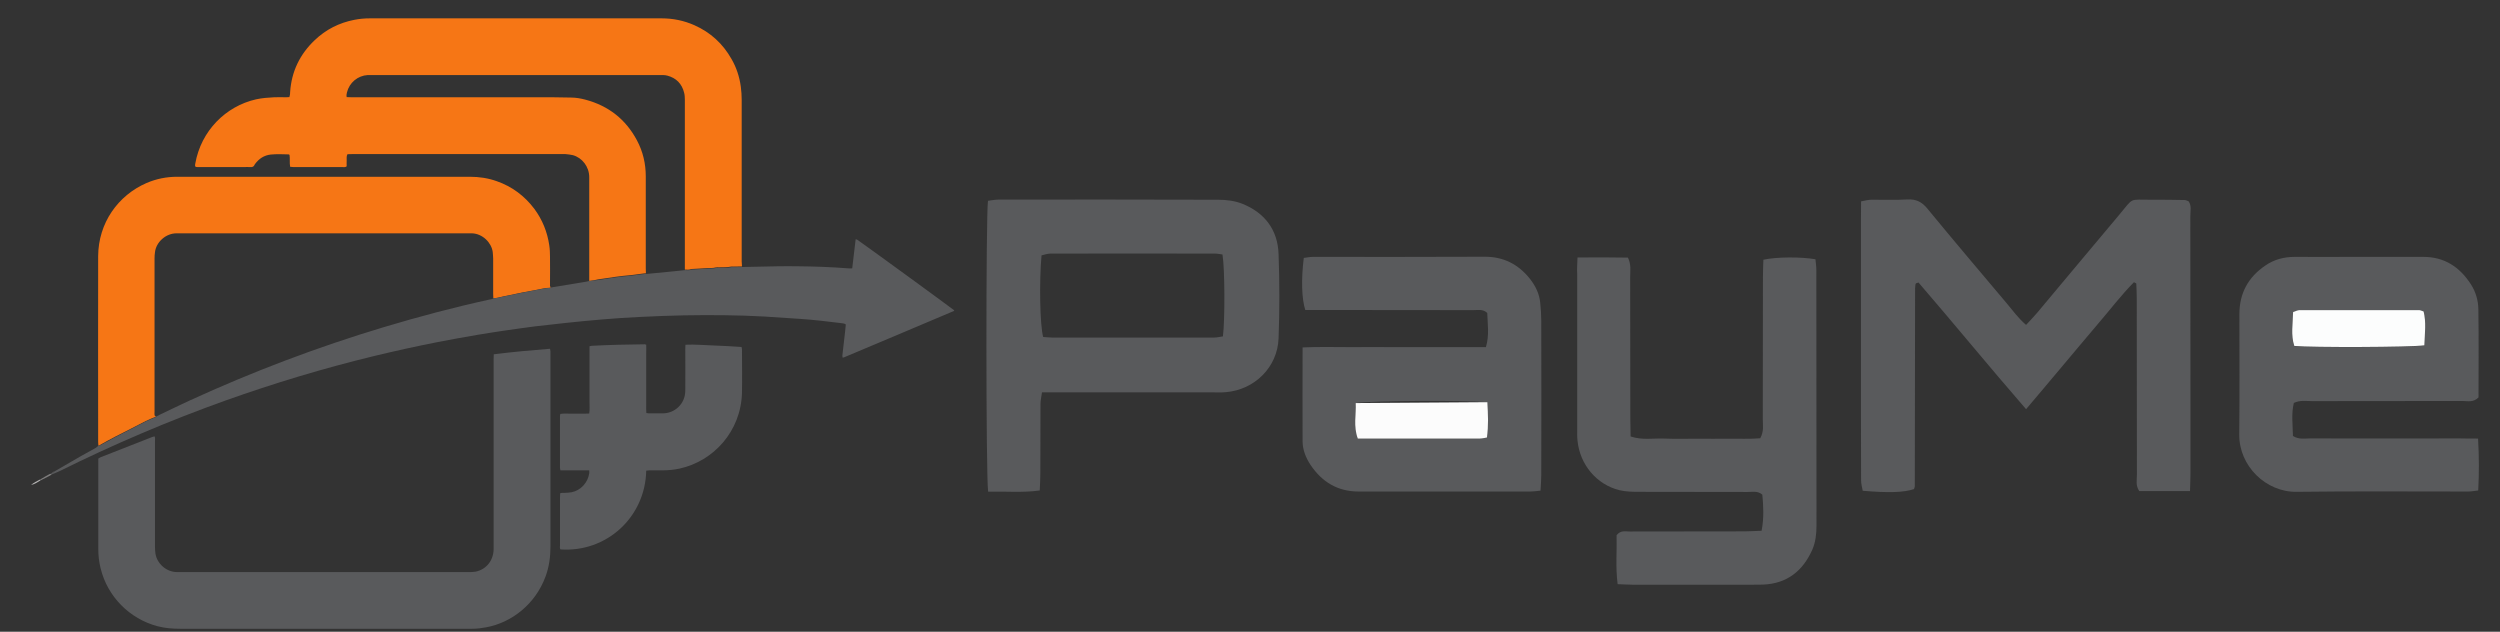<?xml version="1.0" encoding="utf-8"?>
<!-- Generator: Adobe Illustrator 24.0.0, SVG Export Plug-In . SVG Version: 6.00 Build 0)  -->
<svg version="1.1" id="Layer_1" xmlns="http://www.w3.org/2000/svg" xmlns:xlink="http://www.w3.org/1999/xlink" x="0px" y="0px"
	 viewBox="0 0 1675.9 423.5" style="enable-background:new 0 0 1675.9 423.5;" xml:space="preserve">
<rect x="0" y="0" width="1675.9" height="423.5" fill="#333333" stroke="none"/>
<style type="text/css">
	.st0{fill-rule:evenodd;clip-rule:evenodd;fill:#F67615;}
	.st1{fill-rule:evenodd;clip-rule:evenodd;fill:#595A5C;}
	.st2{fill-rule:evenodd;clip-rule:evenodd;fill:#7E7D7D;}
	.st3{fill-rule:evenodd;clip-rule:evenodd;fill:#B4B3B3;}
	.st4{fill-rule:evenodd;clip-rule:evenodd;fill:#8B8A8A;}
	.st5{fill-rule:evenodd;clip-rule:evenodd;fill:#FCFCFC;}
	.st6{fill-rule:evenodd;clip-rule:evenodd;fill:#FCFDFD;}
</style>
<g>
	<path class="st0" d="M395,188.3c0-23.2,0-46.3,0-69.5c0-7.1-4.8-13.1-11-14.8c-1.6-0.4-3.3-0.5-4.9-0.7c-0.6-0.1-1.2,0-1.8,0
		c-47.1,0-94.2,0-141.3,0c-1,0-2.1,0-3.1,0.1c-0.8,1.5-0.4,2.9-0.5,4.3c-0.1,1.3,0,2.6,0,3.8c-1,0.8-2,0.5-3,0.5
		c-8.6,0-17.3,0-25.9,0c-2.3,0-4.6,0-6.9,0c-0.7,0-1.3-0.1-2.1-0.2c-0.5-2.8,0-5.4-0.4-7.9c-0.2-0.2-0.3-0.4-0.5-0.4
		c-4-0.1-8.1-0.3-12.1,0.1c-4.5,0.5-7.9,2.8-10.5,6.3c-0.2,0.2-0.3,0.4-0.4,0.7c-0.5,1.1-1.4,1.5-2.6,1.4c-1.6-0.1-3.2,0-4.8,0
		c-9.8,0-19.5,0-29.3,0c-1,0-1.9,0-2.7-0.1c-0.7-0.8-0.4-1.5-0.3-2.2c3.9-22.1,20.5-38.5,40.7-43.1c4.1-0.9,8.2-1.2,12.3-1.4
		c2.6-0.1,5.3,0,7.9,0c0.7,0,1.4-0.1,2.2-0.1c0.4-1.2,0.5-2.3,0.5-3.4C195.4,48,201,36.4,210.9,27c7.5-7.2,16.4-11.7,26.6-13.7
		c3.5-0.7,7-1,10.5-1c65.2,0,130.3,0,195.5,0c7.7,0,15,1.5,22,4.6c10.8,4.8,19.1,12.4,24.9,22.7c3.3,5.7,5.3,11.9,6.2,18.4
		c0.4,3,0.6,6,0.6,8.9c0,36.1,0,72.2,0,108.3c0,1.1,0.1,2.3,0.2,3.4c-1.8,0-3.7,0.1-5.5,0.1c-0.6,0-1.3-0.1-1.8,0
		c-2.7,0.6-5.4,0.4-8.1,0.5c-0.8,0-1.6-0.1-2.4,0.1c-1.6,0.5-3.3,0.3-5,0.4c-3.5,0.2-7,0.4-10.5,0.6c-0.3,0-0.5,0-0.8,0.1
		c-1.4,0.5-2.8,0.4-4.2,0.3c0-38,0-75.9,0-113.9c0-1.6-0.1-3.2-0.5-4.7c-1.5-6-5.3-9.8-11.2-11.4c-1.9-0.5-3.8-0.4-5.8-0.4
		c-63.9,0-127.9,0-191.8,0c-1.1,0-2.1,0-3.2,0c-6.8,0.4-12.4,5.1-14,11.6c-0.2,1-0.5,2-0.2,3.2c1.1,0,2.2,0.1,3.2,0.1
		c44.8,0,89.7,0,134.5,0c4.2,0,8.4,0.2,12.7,0.2c3.3,0,6.5,0.6,9.6,1.4c15.5,4.1,27.1,13.2,34.6,27.3c4,7.5,5.9,15.6,5.9,24.1
		c0,20.5,0,41,0,61.6c0,1.1,0.1,2.3,0.1,3.4c-1,0.1-1.9,0.1-2.9,0.3c-2.3,0.3-4.7,0.6-7,0.9c-2,0.2-4,0.4-6,0.6
		c-1.6,0.2-3.1,0.4-4.7,0.6c-1.8,0.3-3.6,0.6-5.4,0.8c-2.1,0.3-4.1,0.6-6.2,0.9C399,187.8,397,188.1,395,188.3z"/>
	<path class="st1" d="M331,237.5c12.7-1.6,25.1-2.7,37.7-3.7c0.1,0.6,0.2,1.1,0.3,1.6c0,0.5,0,1.1,0,1.6c0,43.2,0,86.3,0,129.5
		c0,6.8-0.9,13.5-3.3,20c-6.9,18.7-22.9,30.9-39.7,34c-3.1,0.6-6.3,1-9.4,1c-1.1,0-2.1,0-3.2,0c-64.2,0-128.4,0-192.6,0
		c-5.1,0-10.2-0.4-15.2-1.7c-18.8-5-33.6-19.9-38.2-39c-1-4.1-1.5-8.3-1.5-12.6c0-19.6,0-39.3,0-58.9c0-0.6,0-1.2,0-1.9
		c0.6-0.3,1.1-0.7,1.6-0.9c11.5-4.5,22.9-9,34.4-13.5c0.6-0.2,1.1-0.3,1.7-0.5c0.5,1,0.3,2,0.3,3c0,23.7,0,47.4,0,71.1
		c0,1.5,0.1,3,0.3,4.5c1.1,6.9,7.5,12.5,14.7,12.4c0.7,0,1.4,0,2.1,0c64.3,0,128.6,0,192.9,0c1.7,0,3.4,0,5-0.3
		c7.1-1.5,11.8-7.4,12-14.8c0-1.1,0-2.1,0-3.2c0-41.4,0-82.8,0-124.2C330.9,239.8,330.9,238.8,331,237.5z"/>
	<path class="st0" d="M66,298.8c-0.1-0.9-0.2-1.7-0.2-2.6c0-41.5-0.1-83,0-124.4c0.1-22.5,13.5-40.9,32.4-49.1
		c6.5-2.8,13.4-4.2,20.5-4.2c21.7,0,43.3,0,65,0c14.8,0,29.6,0,44.4,0c29,0,57.9,0.1,86.9,0c6.2,0,12.3,0.9,18.1,3
		c10.3,3.6,18.6,9.9,25.1,18.5c5.4,7.3,8.7,15.5,10,24.4c0.4,2.6,0.5,5.3,0.5,7.9c0.1,6.1,0,12.2,0,18.2c0,0.8-0.2,1.6,0.6,2.1
		c-0.2,0.1-0.5,0.3-0.7,0.3c-3.3,0-6.4,1-9.6,1.5c-3,0.5-6,1.1-9,1.7c-4.2,0.8-8.4,1.8-12.6,2.6c-2.2,0.4-4.4,1.3-6.7,1.1
		c0-1-0.1-1.9-0.1-2.9c0-7.8,0-15.7,0-23.5c0-1.5-0.2-3-0.3-4.5c-0.8-6.1-6.7-12.3-14-12.5c-1.3,0-2.6,0-4,0c-63.5,0-127,0-190.5,0
		c-1.1,0-2.1,0-3.2,0c-7.7-0.1-14,6.2-14.7,12.6c-0.2,1.4-0.3,2.8-0.3,4.2c0,16.6,0,33.1,0,49.7c0,17.7,0,35.4,0,53.1
		c0,0.9-0.2,1.9,0.2,2.8c0.3,0.1,0.6,0.2,0.8,0.2c-0.2,0.2-0.4,0.4-0.6,0.5c-2.1,0.9-4.2,1.7-6.2,2.7c-3.5,1.7-6.8,3.6-10.3,5.3
		c-7,3.5-13.9,7-20.7,10.9C66.8,298.7,66.4,298.7,66,298.8z"/>
	<path class="st1" d="M66,298.8c0.3-0.1,0.7-0.1,1-0.2c6.8-3.8,13.8-7.4,20.7-10.9c3.4-1.7,6.8-3.6,10.3-5.3c2-1,4.2-1.8,6.2-2.7
		c0.2-0.1,0.4-0.3,0.6-0.5c0.7-0.4,1.4-0.7,2.1-1.1c6.7-3.2,13.3-6.4,20-9.5c42.3-19.4,85.8-35.9,130.4-49.3
		c23.4-7,47-13.3,70.9-18.5c0.9-0.2,1.9-0.2,2.7-0.9c2.3,0.1,4.5-0.7,6.7-1.1c4.2-0.8,8.4-1.7,12.6-2.6c3-0.6,6-1.2,9-1.7
		c3.2-0.5,6.3-1.5,9.6-1.5c0.2,0,0.5-0.2,0.7-0.3c7.9-1.3,15.7-2.6,23.6-3.9c0.6-0.1,1.2-0.3,1.8-0.4c2-0.2,4-0.5,6-0.7
		c2.1-0.3,4.1-0.6,6.2-0.9c1.8-0.3,3.6-0.6,5.4-0.8c1.6-0.2,3.1-0.5,4.7-0.6c2-0.2,4-0.4,6-0.6c2.3-0.3,4.7-0.6,7-0.9
		c1-0.1,1.9-0.2,2.9-0.3c0.3,0,0.5,0,0.8,0c5.2-0.5,10.3-1,15.5-1.5c3.3-0.3,6.6-0.7,9.9-1c1.4,0.1,2.8,0.2,4.2-0.3
		c0.2-0.1,0.5-0.1,0.8-0.1c3.5-0.2,7-0.4,10.5-0.6c1.7-0.1,3.3,0,5-0.4c0.7-0.2,1.6-0.1,2.4-0.1c2.7-0.1,5.4,0.2,8.1-0.5
		c0.6-0.1,1.2,0,1.8,0c1.8,0,3.7-0.1,5.5-0.1c8.1-0.2,16.2-0.3,24.3-0.5c4.1-0.1,8.3,0,12.4,0c11.4,0.1,22.9,0.5,34.3,1.4
		c0.9,0.1,1.7,0,2.7,0c0.8-6.6,1.5-13,2.3-19.5c0.4,0.1,0.7,0.1,0.9,0.2c3.1,2,63.8,46.2,65.1,47.4c0,0.1,0,0.2,0,0.3
		s-0.1,0.1-0.2,0.2c-24.6,10.4-49.1,20.8-73.7,31.1c-0.2,0.1-0.5,0.1-0.9,0.1c0-0.5-0.1-1-0.1-1.5c0.6-5.2,1.2-10.5,1.8-15.7
		c0.2-1.7,0.3-3.3,0.5-5c-1.1-0.8-2.2-0.7-3.3-0.9c-9-1.1-18-2.2-27-2.8c-8.1-0.5-16.2-1.1-24.2-1.6c-17.9-1-35.9-1.1-53.9-0.8
		c-10,0.2-20.1,0.6-30.1,1.1c-8.1,0.4-16.2,0.9-24.2,1.6c-8.4,0.7-16.8,1.5-25.2,2.4c-6.8,0.7-13.7,1.5-20.5,2.3
		c-7,0.9-13.9,1.9-20.9,2.9c-5.7,0.9-11.5,1.7-17.2,2.7c-9.2,1.6-18.4,3.2-27.5,5c-14.2,2.8-28.2,5.9-42.3,9.3
		c-33.8,8.2-67,18.2-99.8,29.9c-38,13.6-75,29.4-111.1,47.3c-1.6,0.8-3.3,1.4-5,2.1c-0.4,0-0.9-0.1-1.3-0.1c0.6-0.4,1.1-0.7,1.7-1.1
		c0.5,0.1,0.8-0.1,1.1-0.6l0,0c0.2-0.1,0.4-0.3,0.6-0.4c5.8-3.3,11.5-6.7,17.3-10c3.3-1.9,6.8-3.7,10.1-5.6
		C64.8,299.8,65.4,299.2,66,298.8z"/>
	<path class="st1" d="M433.2,315.5c-0.6,31.3-26.8,55-57.5,52.8c-0.6-0.8-0.3-1.8-0.3-2.7c0-10.6,0-21.1,0-31.7c0-1,0-2.1,0.1-3.2
		c1-0.5,2-0.2,2.9-0.3c1.6-0.1,3.2-0.1,4.7-0.4c6.2-1.2,11-6.5,11.9-12.7c0.1-0.6,0-1.2,0-2c-2.3,0-4.4,0-6.5,0s-4.2,0-6.3,0
		c-2.1,0-4.2,0-6.5,0c-0.1-0.6-0.3-1.1-0.3-1.6c0-11.6,0-23.2,0-34.9c0-0.4,0.1-0.9,0.2-1.3c2.2-0.4,4.3-0.2,6.4-0.2
		c2.2,0,4.4,0,6.6,0c2.1,0,4.2,0.1,6.4-0.1c0.4-2.6,0.2-5,0.2-7.5c0-2.6,0-5.1,0-7.7c0-2.5,0-4.9,0-7.4s0-4.9,0-7.4
		c0-2.6,0-5.1,0-7.7c0-2.5,0-4.9,0-7.4c0.7-0.1,1.2-0.3,1.7-0.3c11.8-0.6,23.6-0.9,35.4-1c0.2,0,0.5,0.1,0.9,0.3
		c0.1,1.9,0,3.8,0,5.7s0,3.9,0,5.8c0,1.8,0,3.7,0,5.5c0,1.9,0,3.9,0,5.8s0,3.9,0,5.8c0,1.9,0,3.9,0,5.8c0,1.8,0,3.7,0,5.5
		c0,1.9-0.1,3.8,0.1,5.9c0.7,0.1,1.2,0.2,1.7,0.2c3.1,0,6.2,0,9.2,0c7.8,0.1,15.2-6.1,15.2-15.3c0.1-9.2,0-18.5,0-27.7
		c0-0.9,0.1-1.9,0.1-3c6.4-0.3,12.6,0.3,18.8,0.5c6.2,0.2,12.5,0.6,18.8,1c0.1,0.6,0.3,1.1,0.3,1.6c0,9.7,0.2,19.4,0,29.1
		c-0.7,26-19.2,45.8-41.7,50.8c-3.7,0.8-7.5,1.2-11.3,1.2c-3,0-6,0-9,0C434.7,315.3,434.1,315.4,433.2,315.5z"/>
	<path class="st1" d="M1468.1,329.2c-12.3,0-23.2,0-34,0c-2.6-3.7-1.6-7.4-1.6-11c-0.1-39.4,0-78.8-0.1-118.2c0-3.3-0.2-6.6-0.3-9.9
		c0-0.2-0.6-0.3-1.6-0.9c-8.6,8.7-16,18.5-24.1,27.9c-7.9,9.2-15.6,18.6-23.5,27.9c-8,9.6-16.1,19.1-24.7,29.3
		c-24.7-28.4-48.1-57.1-72.1-84.9c-1.2,0.4-1.6,0.4-1.8,0.7c-0.2,0.2-0.3,0.7-0.3,1c-0.1,0.7-0.2,1.5-0.2,2.2
		c-0.1,44.2-0.1,88.4-0.2,132.5c0,0.4-0.1,0.7-0.2,1.1c-0.1,0.3-0.3,0.7-0.4,1c-6.7,2.2-16.6,2.6-34.3,1.1c-0.4-2.2-1.1-4.6-1.1-7
		c-0.1-15.8-0.1-31.7-0.1-47.5c0-42.3,0-84.7,0-127c0-4,0.1-8,0.1-12.5c2.7-0.5,4.8-1.1,6.9-1.1c8.1-0.1,16.2,0.3,24.3-0.2
		c5.7-0.3,9.6,1.7,13.2,6.1c17.5,21.3,35.4,42.4,53.2,63.5c4,4.7,7.6,9.9,13,14.5c2.7-2.9,5.2-5.5,7.5-8.2
		c18.2-21.7,36.3-43.5,54.6-65.2c10.5-12.5,6.4-10.4,22.1-10.5c7.4-0.1,14.7,0.1,22.1,0.2c0.7,0,1.4,0.4,2.6,0.8
		c2.2,2.9,1.2,6.7,1.2,10.2c0.1,42,0.1,83.9,0.1,125.9c0,15.5,0,30.9,0,46.4C1468.4,320.9,1468.2,324.5,1468.1,329.2z"/>
	<path class="st1" d="M662.4,329.6c-1.5-11-1.5-185.4-0.1-195c2.4-0.3,4.8-0.8,7.3-0.8c49,0,98-0.1,147,0.1c5.4,0,11.2,0.7,16.2,2.7
		c15,6,23.8,17.5,24.3,33.8c0.7,18.8,0.7,37.6,0,56.4c-0.7,19.4-16.1,34.5-35.4,36.1c-3.3,0.3-6.6,0.1-9.9,0.1
		c-33.9,0-67.8,0-101.7,0c-3.6,0-7.3,0-11.6,0c-0.4,3-1,5.5-1,7.9c-0.1,15.5,0,30.9-0.1,46.4c0,3.6-0.2,7.3-0.4,11.5
		C685.4,330.4,674.1,329.3,662.4,329.6z M819.5,170.6c-1.6-0.2-3.3-0.6-5-0.6c-36.8,0-73.6-0.1-110.4,0c-2,0-4.1,0.8-5.9,1.2
		c-1.6,17.5-1.1,46.8,1.1,54.7c1.9,0.1,4.1,0.4,6.3,0.4c36.1,0,72.1,0,108.2,0c2.1,0,4.2-0.6,6-0.8
		C821.2,214.5,821.1,179.9,819.5,170.6z"/>
	<path class="st1" d="M1057.5,172.6c12.3-0.1,23.2-0.1,33.8,0.1c2.3,4.7,1.5,8.8,1.5,12.8c0.1,31.7,0,63.3,0.1,95
		c0,4,0.1,8,0.2,12.1c7.9,2.6,15.3,1.1,22.5,1.4c7.4,0.3,14.7,0.1,22.1,0.1c7,0,14,0.1,21,0c7.3-0.1,14.6,0.3,21.3-0.3
		c2.6-4.8,1.7-8.9,1.7-12.9c0.1-31.7,0-63.3,0.1-95c0-4,0.2-8,0.3-11.8c8.8-1.9,24.8-2,34.9-0.3c0.2,2.3,0.6,4.8,0.6,7.3
		c0,57.1,0,114.2,0.1,171.2c0,5.6-0.6,11.1-2.8,16.2c-6.4,14.3-17,22.8-33.2,23.4c-3.3,0.1-6.6,0.1-9.9,0.1c-25.4,0-50.8,0-76.2,0
		c-3.6,0-7.2-0.3-11.2-0.4c-1.5-11.6-0.4-22.5-0.7-32.8c2.7-3.5,5.9-2.5,8.7-2.5c25.8-0.1,51.6,0,77.3-0.1c3.6,0,7.2-0.3,11.2-0.4
		c1.7-8.6,1.2-16.5,0.5-24.2c-3.1-2.7-6.6-1.8-9.8-1.8c-24.3-0.1-48.6,0-72.9-0.1c-4.4,0-8.9-0.1-13.1-1.1
		c-15.4-3.8-26.5-17.2-28.1-33.2c-0.3-2.6-0.2-5.2-0.2-7.7c0-34.6,0-69.2,0-103.8C1057.1,180.4,1057.3,177.1,1057.5,172.6z"/>
	<path class="st1" d="M873.2,232.9c11.5-0.5,21.7-0.2,32-0.2c9.9-0.1,19.9,0,29.8,0c10.3,0,20.6,0,30.9,0c9.9,0,19.8,0,30.2,0
		c2.4-8,1.1-15.6,0.9-22.9c-3-2.9-6.5-1.8-9.7-1.9c-33.5-0.1-67-0.1-100.5-0.1c-4,0-8,0-11.8,0c-2.4-7.6-2.8-20.4-1-34.9
		c1.9-0.2,4-0.7,6.1-0.7c38.3,0,76.6,0.1,114.9-0.1c12.8-0.1,22.8,5,30.6,14.8c3.7,4.7,6.3,10,6.9,16c0.4,4,0.7,8.1,0.7,12.1
		c0.1,34.6,0.1,69.2,0,103.8c0,3.2-0.3,6.5-0.5,10.1c-2.7,0.3-4.9,0.6-7,0.6c-38.3,0-76.6,0-114.9,0c-14.1,0-24.6-6.4-32.3-17.9
		c-3.1-4.7-5.2-9.9-5.3-15.5C873.1,275.6,873.2,255,873.2,232.9z M997.1,269.6c-16.2-1.4-79.3-1-88.3,0.6c0.5,7.6-1.7,15.4,1.4,23.8
		c27.5,0,54.7,0,81.9,0c1.4,0,2.8-0.4,4.7-0.7C997.9,285.4,997.5,277.9,997.1,269.6z"/>
	<path class="st1" d="M1661.2,294c0.7,12.4,0.7,23.3,0.1,34.8c-2.7,0.3-4.8,0.7-6.9,0.7c-38.3,0-76.6-0.3-114.8,0.2
		c-20.5,0.3-38.7-17.2-38.5-38.5c0.3-26.9,0.1-53.7,0.1-80.6c0-14,5.9-24.8,17.4-32.6c5.9-4.1,12.6-5.8,19.8-5.8
		c12.9,0.1,25.8,0,38.6,0c15.8,0,31.7,0,47.5,0c14.2,0,24.4,6.8,31.9,18.4c3.3,5.1,4.9,10.9,5,16.7c0.3,19.8,0.1,39.7,0.1,59.1
		c-3.5,3.6-7.4,2.4-10.9,2.4c-33.5,0.1-67,0-100.5,0.1c-4,0-8.1-0.8-12.4,1.2c-1.8,7.4-0.7,14.9-0.6,22.2c4.2,2.5,7.9,1.6,11.5,1.6
		c33.5,0.1,67,0,100.5,0C1652.7,294,1656.4,294,1661.2,294z M1625.2,231.6c0.2-8.1,1.3-15.6-0.5-22.7c-1.6-0.5-2.2-0.9-2.9-0.9
		c-26.8-0.1-53.6-0.1-80.4,0c-1.3,0-2.6,0.8-4.2,1.3c-0.2,7.9-1.6,15.4,0.8,22.7C1550.1,233.1,1615.6,232.8,1625.2,231.6z"/>
	<path class="st2" d="M33.4,317.7c0.4,0,0.9,0.1,1.3,0.1c-0.4,0.3-0.7,0.8-1.1,1c-2.1,1.1-4.2,2.1-6.3,3.2c-0.2-0.2-0.3-0.4-0.5-0.5
		C28.9,320.2,31.1,319,33.4,317.7z"/>
	<path class="st3" d="M26.7,321.5c0.2,0.2,0.3,0.4,0.5,0.5c-2,1.2-4,2.7-6.4,3.1l0,0C22.6,323.6,24.6,322.5,26.7,321.5z"/>
	<path class="st4" d="M36.1,316.1c-0.2,0.5-0.6,0.6-1.1,0.6C35.4,316.5,35.8,316.3,36.1,316.1z"/>
	<path class="st4" d="M36.7,315.7c-0.2,0.1-0.4,0.3-0.6,0.4C36.3,316,36.5,315.8,36.7,315.7z"/>
	<path class="st3" d="M20.8,325.1c0,0.1-0.1,0.1-0.1,0.2C20.8,325.2,20.8,325.2,20.8,325.1C20.9,325.1,20.8,325.1,20.8,325.1z"/>
	<path class="st5" d="M997.1,269.6c0.4,8.2,0.8,15.8-0.3,23.7c-1.9,0.3-3.3,0.7-4.7,0.7c-27.2,0-54.4,0-81.9,0
		c-3.1-8.3-1-16.2-1.4-23.8"/>
	<path class="st6" d="M1621.8,207.9c0.7,0,1.4,0.4,2.9,0.9c1.8,7.1,0.8,14.6,0.5,22.7c-9.7,1.3-75.1,1.5-87.2,0.4
		c-2.4-7.3-1-14.8-0.8-22.7c1.6-0.5,2.9-1.3,4.2-1.3"/>
</g>
</svg>
